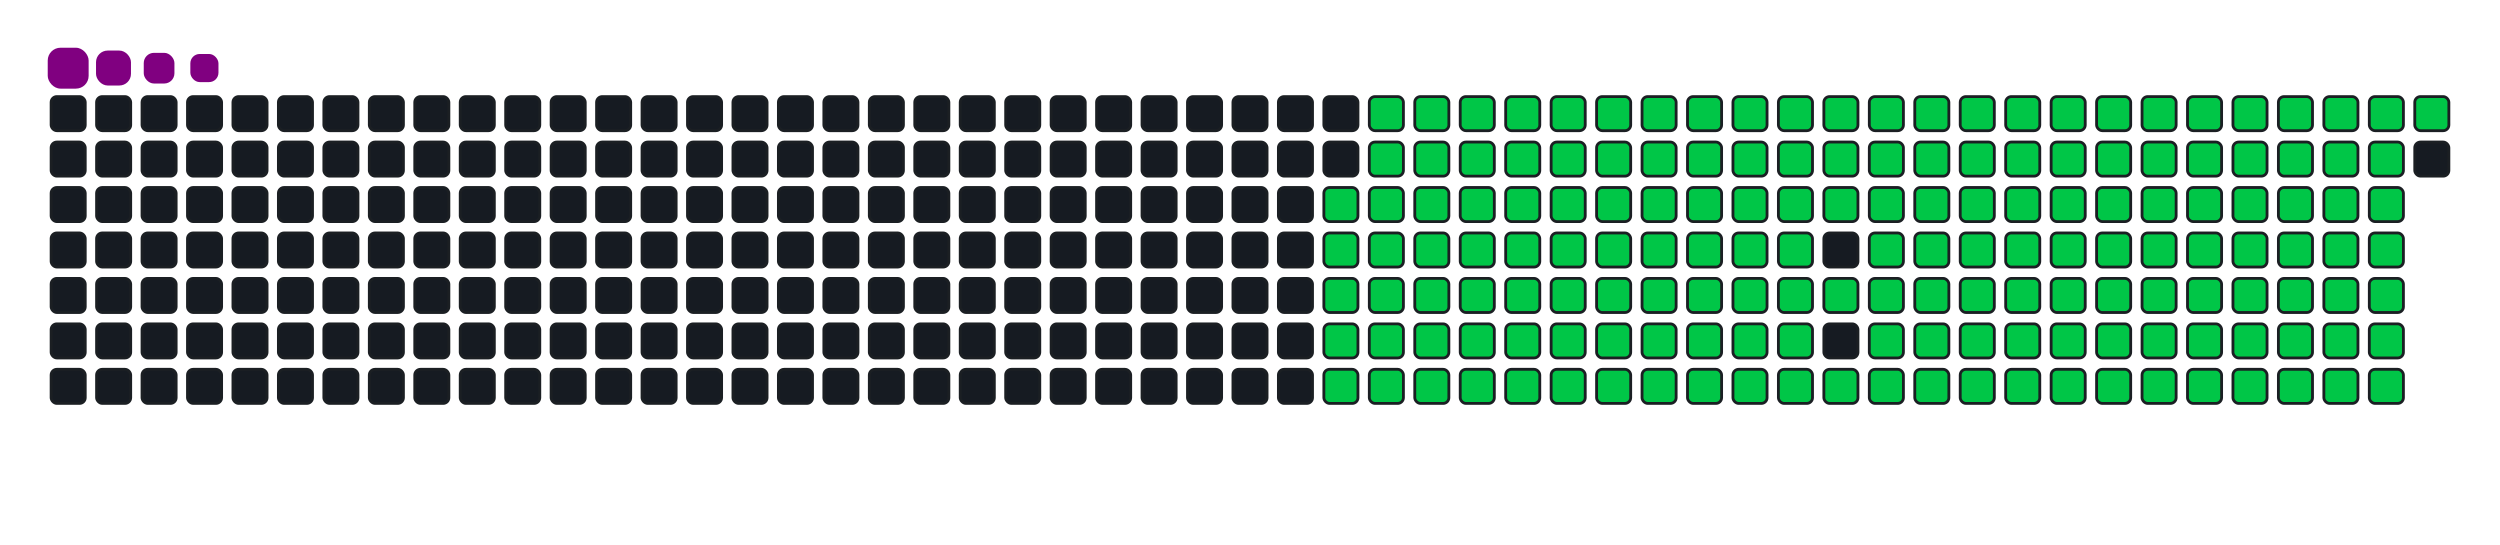 <svg viewBox="-16 -32 880 192" width="880" height="192" xmlns="http://www.w3.org/2000/svg"><desc>Generated with https://github.com/Platane/snk</desc><style>:root{--cb:#1b1f230a;--cs:purple;--ce:#161b22;--c0:#161b22;--c1:#01311f;--c2:#034525;--c3:#0f6d31;--c4:#00c647}.c{shape-rendering:geometricPrecision;fill:#161b22;stroke-width:1px;stroke:#1b1f230a;animation:none 26100ms linear infinite;width:12px;height:12px}@keyframes c0{47.88%{fill:#00c647}47.9%,100%{fill:#161b22}}.c.c0{fill:#00c647;animation-name:c0}@keyframes c1{47.5%{fill:#00c647}47.52%,100%{fill:#161b22}}.c.c1{fill:#00c647;animation-name:c1}@keyframes c2{67.04%{fill:#00c647}67.06%,100%{fill:#161b22}}.c.c2{fill:#00c647;animation-name:c2}@keyframes c3{66.66%{fill:#00c647}66.68%,100%{fill:#161b22}}.c.c3{fill:#00c647;animation-name:c3}@keyframes c4{86.2%{fill:#00c647}86.22%,100%{fill:#161b22}}.c.c4{fill:#00c647;animation-name:c4}@keyframes c5{11.48%{fill:#00c647}11.5%,100%{fill:#161b22}}.c.c5{fill:#00c647;animation-name:c5}@keyframes c6{29.49%{fill:#00c647}29.51%,100%{fill:#161b22}}.c.c6{fill:#00c647;animation-name:c6}@keyframes c7{29.88%{fill:#00c647}29.9%,100%{fill:#161b22}}.c.c7{fill:#00c647;animation-name:c7}@keyframes c8{47.12%{fill:#00c647}47.14%,100%{fill:#161b22}}.c.c8{fill:#00c647;animation-name:c8}@keyframes c9{49.03%{fill:#00c647}49.05%,100%{fill:#161b22}}.c.c9{fill:#00c647;animation-name:c9}@keyframes ca{66.27%{fill:#00c647}66.29%,100%{fill:#161b22}}.c.ca{fill:#00c647;animation-name:ca}@keyframes cb{68.19%{fill:#00c647}68.21%,100%{fill:#161b22}}.c.cb{fill:#00c647;animation-name:cb}@keyframes cc{11.87%{fill:#00c647}11.89%,100%{fill:#161b22}}.c.cc{fill:#00c647;animation-name:cc}@keyframes cd{29.11%{fill:#00c647}29.13%,100%{fill:#161b22}}.c.cd{fill:#00c647;animation-name:cd}@keyframes ce{30.26%{fill:#00c647}30.28%,100%{fill:#161b22}}.c.ce{fill:#00c647;animation-name:ce}@keyframes cf{46.73%{fill:#00c647}46.75%,100%{fill:#161b22}}.c.cf{fill:#00c647;animation-name:cf}@keyframes cg{49.42%{fill:#00c647}49.44%,100%{fill:#161b22}}.c.cg{fill:#00c647;animation-name:cg}@keyframes ch{65.89%{fill:#00c647}65.91%,100%{fill:#161b22}}.c.ch{fill:#00c647;animation-name:ch}@keyframes ci{68.57%{fill:#00c647}68.59%,100%{fill:#161b22}}.c.ci{fill:#00c647;animation-name:ci}@keyframes cj{12.25%{fill:#00c647}12.27%,100%{fill:#161b22}}.c.cj{fill:#00c647;animation-name:cj}@keyframes ck{28.73%{fill:#00c647}28.75%,100%{fill:#161b22}}.c.ck{fill:#00c647;animation-name:ck}@keyframes cl{30.64%{fill:#00c647}30.66%,100%{fill:#161b22}}.c.cl{fill:#00c647;animation-name:cl}@keyframes cm{46.35%{fill:#00c647}46.37%,100%{fill:#161b22}}.c.cm{fill:#00c647;animation-name:cm}@keyframes cn{49.8%{fill:#00c647}49.82%,100%{fill:#161b22}}.c.cn{fill:#00c647;animation-name:cn}@keyframes co{65.51%{fill:#00c647}65.53%,100%{fill:#161b22}}.c.co{fill:#00c647;animation-name:co}@keyframes cp{68.96%{fill:#00c647}68.98%,100%{fill:#161b22}}.c.cp{fill:#00c647;animation-name:cp}@keyframes cq{12.63%{fill:#00c647}12.65%,100%{fill:#161b22}}.c.cq{fill:#00c647;animation-name:cq}@keyframes cr{28.34%{fill:#00c647}28.36%,100%{fill:#161b22}}.c.cr{fill:#00c647;animation-name:cr}@keyframes cs{31.02%{fill:#00c647}31.04%,100%{fill:#161b22}}.c.cs{fill:#00c647;animation-name:cs}@keyframes ct{45.97%{fill:#00c647}45.99%,100%{fill:#161b22}}.c.ct{fill:#00c647;animation-name:ct}@keyframes cu{50.18%{fill:#00c647}50.2%,100%{fill:#161b22}}.c.cu{fill:#00c647;animation-name:cu}@keyframes cv{65.12%{fill:#00c647}65.14%,100%{fill:#161b22}}.c.cv{fill:#00c647;animation-name:cv}@keyframes cw{69.34%{fill:#00c647}69.36%,100%{fill:#161b22}}.c.cw{fill:#00c647;animation-name:cw}@keyframes cx{13.02%{fill:#00c647}13.04%,100%{fill:#161b22}}.c.cx{fill:#00c647;animation-name:cx}@keyframes cy{27.96%{fill:#00c647}27.98%,100%{fill:#161b22}}.c.cy{fill:#00c647;animation-name:cy}@keyframes cz{31.41%{fill:#00c647}31.43%,100%{fill:#161b22}}.c.cz{fill:#00c647;animation-name:cz}@keyframes c10{45.58%{fill:#00c647}45.6%,100%{fill:#161b22}}.c.c10{fill:#00c647;animation-name:c10}@keyframes c11{50.56%{fill:#00c647}50.58%,100%{fill:#161b22}}.c.c11{fill:#00c647;animation-name:c11}@keyframes c12{64.74%{fill:#00c647}64.76%,100%{fill:#161b22}}.c.c12{fill:#00c647;animation-name:c12}@keyframes c13{69.72%{fill:#00c647}69.74%,100%{fill:#161b22}}.c.c13{fill:#00c647;animation-name:c13}@keyframes c14{13.4%{fill:#00c647}13.42%,100%{fill:#161b22}}.c.c14{fill:#00c647;animation-name:c14}@keyframes c15{27.58%{fill:#00c647}27.6%,100%{fill:#161b22}}.c.c15{fill:#00c647;animation-name:c15}@keyframes c16{31.79%{fill:#00c647}31.81%,100%{fill:#161b22}}.c.c16{fill:#00c647;animation-name:c16}@keyframes c17{45.2%{fill:#00c647}45.22%,100%{fill:#161b22}}.c.c17{fill:#00c647;animation-name:c17}@keyframes c18{50.95%{fill:#00c647}50.97%,100%{fill:#161b22}}.c.c18{fill:#00c647;animation-name:c18}@keyframes c19{64.36%{fill:#00c647}64.38%,100%{fill:#161b22}}.c.c19{fill:#00c647;animation-name:c19}@keyframes c1a{70.1%{fill:#00c647}70.12%,100%{fill:#161b22}}.c.c1a{fill:#00c647;animation-name:c1a}@keyframes c1b{13.78%{fill:#00c647}13.8%,100%{fill:#161b22}}.c.c1b{fill:#00c647;animation-name:c1b}@keyframes c1c{27.19%{fill:#00c647}27.21%,100%{fill:#161b22}}.c.c1c{fill:#00c647;animation-name:c1c}@keyframes c1d{32.17%{fill:#00c647}32.19%,100%{fill:#161b22}}.c.c1d{fill:#00c647;animation-name:c1d}@keyframes c1e{44.82%{fill:#00c647}44.84%,100%{fill:#161b22}}.c.c1e{fill:#00c647;animation-name:c1e}@keyframes c1f{51.33%{fill:#00c647}51.35%,100%{fill:#161b22}}.c.c1f{fill:#00c647;animation-name:c1f}@keyframes c1g{63.97%{fill:#00c647}63.99%,100%{fill:#161b22}}.c.c1g{fill:#00c647;animation-name:c1g}@keyframes c1h{70.49%{fill:#00c647}70.51%,100%{fill:#161b22}}.c.c1h{fill:#00c647;animation-name:c1h}@keyframes c1i{14.17%{fill:#00c647}14.19%,100%{fill:#161b22}}.c.c1i{fill:#00c647;animation-name:c1i}@keyframes c1j{26.81%{fill:#00c647}26.83%,100%{fill:#161b22}}.c.c1j{fill:#00c647;animation-name:c1j}@keyframes c1k{32.56%{fill:#00c647}32.58%,100%{fill:#161b22}}.c.c1k{fill:#00c647;animation-name:c1k}@keyframes c1l{44.43%{fill:#00c647}44.45%,100%{fill:#161b22}}.c.c1l{fill:#00c647;animation-name:c1l}@keyframes c1m{51.71%{fill:#00c647}51.73%,100%{fill:#161b22}}.c.c1m{fill:#00c647;animation-name:c1m}@keyframes c1n{63.59%{fill:#00c647}63.61%,100%{fill:#161b22}}.c.c1n{fill:#00c647;animation-name:c1n}@keyframes c1o{70.87%{fill:#00c647}70.89%,100%{fill:#161b22}}.c.c1o{fill:#00c647;animation-name:c1o}@keyframes c1p{14.55%{fill:#00c647}14.57%,100%{fill:#161b22}}.c.c1p{fill:#00c647;animation-name:c1p}@keyframes c1q{26.43%{fill:#00c647}26.45%,100%{fill:#161b22}}.c.c1q{fill:#00c647;animation-name:c1q}@keyframes c1r{32.94%{fill:#00c647}32.96%,100%{fill:#161b22}}.c.c1r{fill:#00c647;animation-name:c1r}@keyframes c1s{44.05%{fill:#00c647}44.07%,100%{fill:#161b22}}.c.c1s{fill:#00c647;animation-name:c1s}@keyframes c1t{52.1%{fill:#00c647}52.12%,100%{fill:#161b22}}.c.c1t{fill:#00c647;animation-name:c1t}@keyframes c1u{63.21%{fill:#00c647}63.23%,100%{fill:#161b22}}.c.c1u{fill:#00c647;animation-name:c1u}@keyframes c1v{71.25%{fill:#00c647}71.27%,100%{fill:#161b22}}.c.c1v{fill:#00c647;animation-name:c1v}@keyframes c1w{14.93%{fill:#00c647}14.95%,100%{fill:#161b22}}.c.c1w{fill:#00c647;animation-name:c1w}@keyframes c1x{26.04%{fill:#00c647}26.06%,100%{fill:#161b22}}.c.c1x{fill:#00c647;animation-name:c1x}@keyframes c1y{33.32%{fill:#00c647}33.34%,100%{fill:#161b22}}.c.c1y{fill:#00c647;animation-name:c1y}@keyframes c1z{43.67%{fill:#00c647}43.69%,100%{fill:#161b22}}.c.c1z{fill:#00c647;animation-name:c1z}@keyframes c20{52.48%{fill:#00c647}52.5%,100%{fill:#161b22}}.c.c20{fill:#00c647;animation-name:c20}@keyframes c21{62.83%{fill:#00c647}62.85%,100%{fill:#161b22}}.c.c21{fill:#00c647;animation-name:c21}@keyframes c22{71.64%{fill:#00c647}71.66%,100%{fill:#161b22}}.c.c22{fill:#00c647;animation-name:c22}@keyframes c23{15.32%{fill:#00c647}15.34%,100%{fill:#161b22}}.c.c23{fill:#00c647;animation-name:c23}@keyframes c24{25.66%{fill:#00c647}25.68%,100%{fill:#161b22}}.c.c24{fill:#00c647;animation-name:c24}@keyframes c25{33.71%{fill:#00c647}33.73%,100%{fill:#161b22}}.c.c25{fill:#00c647;animation-name:c25}@keyframes c26{52.86%{fill:#00c647}52.88%,100%{fill:#161b22}}.c.c26{fill:#00c647;animation-name:c26}@keyframes c27{72.02%{fill:#00c647}72.04%,100%{fill:#161b22}}.c.c27{fill:#00c647;animation-name:c27}@keyframes c28{15.7%{fill:#00c647}15.72%,100%{fill:#161b22}}.c.c28{fill:#00c647;animation-name:c28}@keyframes c29{25.28%{fill:#00c647}25.3%,100%{fill:#161b22}}.c.c29{fill:#00c647;animation-name:c29}@keyframes c2a{34.09%{fill:#00c647}34.11%,100%{fill:#161b22}}.c.c2a{fill:#00c647;animation-name:c2a}@keyframes c2b{42.9%{fill:#00c647}42.92%,100%{fill:#161b22}}.c.c2b{fill:#00c647;animation-name:c2b}@keyframes c2c{53.25%{fill:#00c647}53.27%,100%{fill:#161b22}}.c.c2c{fill:#00c647;animation-name:c2c}@keyframes c2d{62.06%{fill:#00c647}62.08%,100%{fill:#161b22}}.c.c2d{fill:#00c647;animation-name:c2d}@keyframes c2e{72.4%{fill:#00c647}72.42%,100%{fill:#161b22}}.c.c2e{fill:#00c647;animation-name:c2e}@keyframes c2f{16.08%{fill:#00c647}16.1%,100%{fill:#161b22}}.c.c2f{fill:#00c647;animation-name:c2f}@keyframes c2g{24.89%{fill:#00c647}24.91%,100%{fill:#161b22}}.c.c2g{fill:#00c647;animation-name:c2g}@keyframes c2h{34.47%{fill:#00c647}34.49%,100%{fill:#161b22}}.c.c2h{fill:#00c647;animation-name:c2h}@keyframes c2i{42.52%{fill:#00c647}42.54%,100%{fill:#161b22}}.c.c2i{fill:#00c647;animation-name:c2i}@keyframes c2j{53.63%{fill:#00c647}53.65%,100%{fill:#161b22}}.c.c2j{fill:#00c647;animation-name:c2j}@keyframes c2k{61.68%{fill:#00c647}61.7%,100%{fill:#161b22}}.c.c2k{fill:#00c647;animation-name:c2k}@keyframes c2l{72.79%{fill:#00c647}72.81%,100%{fill:#161b22}}.c.c2l{fill:#00c647;animation-name:c2l}@keyframes c2m{16.47%{fill:#00c647}16.49%,100%{fill:#161b22}}.c.c2m{fill:#00c647;animation-name:c2m}@keyframes c2n{24.51%{fill:#00c647}24.53%,100%{fill:#161b22}}.c.c2n{fill:#00c647;animation-name:c2n}@keyframes c2o{34.86%{fill:#00c647}34.88%,100%{fill:#161b22}}.c.c2o{fill:#00c647;animation-name:c2o}@keyframes c2p{42.14%{fill:#00c647}42.16%,100%{fill:#161b22}}.c.c2p{fill:#00c647;animation-name:c2p}@keyframes c2q{54.01%{fill:#00c647}54.03%,100%{fill:#161b22}}.c.c2q{fill:#00c647;animation-name:c2q}@keyframes c2r{61.29%{fill:#00c647}61.31%,100%{fill:#161b22}}.c.c2r{fill:#00c647;animation-name:c2r}@keyframes c2s{73.17%{fill:#00c647}73.19%,100%{fill:#161b22}}.c.c2s{fill:#00c647;animation-name:c2s}@keyframes c2t{16.85%{fill:#00c647}16.87%,100%{fill:#161b22}}.c.c2t{fill:#00c647;animation-name:c2t}@keyframes c2u{24.13%{fill:#00c647}24.15%,100%{fill:#161b22}}.c.c2u{fill:#00c647;animation-name:c2u}@keyframes c2v{35.24%{fill:#00c647}35.26%,100%{fill:#161b22}}.c.c2v{fill:#00c647;animation-name:c2v}@keyframes c2w{41.75%{fill:#00c647}41.77%,100%{fill:#161b22}}.c.c2w{fill:#00c647;animation-name:c2w}@keyframes c2x{54.4%{fill:#00c647}54.42%,100%{fill:#161b22}}.c.c2x{fill:#00c647;animation-name:c2x}@keyframes c2y{60.91%{fill:#00c647}60.93%,100%{fill:#161b22}}.c.c2y{fill:#00c647;animation-name:c2y}@keyframes c2z{73.55%{fill:#00c647}73.57%,100%{fill:#161b22}}.c.c2z{fill:#00c647;animation-name:c2z}@keyframes c30{17.23%{fill:#00c647}17.25%,100%{fill:#161b22}}.c.c30{fill:#00c647;animation-name:c30}@keyframes c31{23.74%{fill:#00c647}23.76%,100%{fill:#161b22}}.c.c31{fill:#00c647;animation-name:c31}@keyframes c32{35.62%{fill:#00c647}35.64%,100%{fill:#161b22}}.c.c32{fill:#00c647;animation-name:c32}@keyframes c33{41.37%{fill:#00c647}41.39%,100%{fill:#161b22}}.c.c33{fill:#00c647;animation-name:c33}@keyframes c34{54.78%{fill:#00c647}54.8%,100%{fill:#161b22}}.c.c34{fill:#00c647;animation-name:c34}@keyframes c35{60.53%{fill:#00c647}60.55%,100%{fill:#161b22}}.c.c35{fill:#00c647;animation-name:c35}@keyframes c36{73.94%{fill:#00c647}73.96%,100%{fill:#161b22}}.c.c36{fill:#00c647;animation-name:c36}@keyframes c37{17.61%{fill:#00c647}17.63%,100%{fill:#161b22}}.c.c37{fill:#00c647;animation-name:c37}@keyframes c38{23.36%{fill:#00c647}23.38%,100%{fill:#161b22}}.c.c38{fill:#00c647;animation-name:c38}@keyframes c39{36.01%{fill:#00c647}36.03%,100%{fill:#161b22}}.c.c39{fill:#00c647;animation-name:c39}@keyframes c3a{40.99%{fill:#00c647}41.01%,100%{fill:#161b22}}.c.c3a{fill:#00c647;animation-name:c3a}@keyframes c3b{55.16%{fill:#00c647}55.18%,100%{fill:#161b22}}.c.c3b{fill:#00c647;animation-name:c3b}@keyframes c3c{60.14%{fill:#00c647}60.16%,100%{fill:#161b22}}.c.c3c{fill:#00c647;animation-name:c3c}@keyframes c3d{74.32%{fill:#00c647}74.34%,100%{fill:#161b22}}.c.c3d{fill:#00c647;animation-name:c3d}@keyframes c3e{18%{fill:#00c647}18.02%,100%{fill:#161b22}}.c.c3e{fill:#00c647;animation-name:c3e}@keyframes c3f{22.98%{fill:#00c647}23%,100%{fill:#161b22}}.c.c3f{fill:#00c647;animation-name:c3f}@keyframes c3g{36.39%{fill:#00c647}36.41%,100%{fill:#161b22}}.c.c3g{fill:#00c647;animation-name:c3g}@keyframes c3h{40.6%{fill:#00c647}40.62%,100%{fill:#161b22}}.c.c3h{fill:#00c647;animation-name:c3h}@keyframes c3i{55.55%{fill:#00c647}55.57%,100%{fill:#161b22}}.c.c3i{fill:#00c647;animation-name:c3i}@keyframes c3j{59.76%{fill:#00c647}59.78%,100%{fill:#161b22}}.c.c3j{fill:#00c647;animation-name:c3j}@keyframes c3k{74.7%{fill:#00c647}74.72%,100%{fill:#161b22}}.c.c3k{fill:#00c647;animation-name:c3k}@keyframes c3l{18.38%{fill:#00c647}18.4%,100%{fill:#161b22}}.c.c3l{fill:#00c647;animation-name:c3l}@keyframes c3m{22.6%{fill:#00c647}22.62%,100%{fill:#161b22}}.c.c3m{fill:#00c647;animation-name:c3m}@keyframes c3n{36.77%{fill:#00c647}36.79%,100%{fill:#161b22}}.c.c3n{fill:#00c647;animation-name:c3n}@keyframes c3o{40.22%{fill:#00c647}40.24%,100%{fill:#161b22}}.c.c3o{fill:#00c647;animation-name:c3o}@keyframes c3p{55.93%{fill:#00c647}55.95%,100%{fill:#161b22}}.c.c3p{fill:#00c647;animation-name:c3p}@keyframes c3q{59.38%{fill:#00c647}59.4%,100%{fill:#161b22}}.c.c3q{fill:#00c647;animation-name:c3q}@keyframes c3r{75.09%{fill:#00c647}75.11%,100%{fill:#161b22}}.c.c3r{fill:#00c647;animation-name:c3r}@keyframes c3s{18.76%{fill:#00c647}18.78%,100%{fill:#161b22}}.c.c3s{fill:#00c647;animation-name:c3s}@keyframes c3t{22.21%{fill:#00c647}22.23%,100%{fill:#161b22}}.c.c3t{fill:#00c647;animation-name:c3t}@keyframes c3u{37.15%{fill:#00c647}37.17%,100%{fill:#161b22}}.c.c3u{fill:#00c647;animation-name:c3u}@keyframes c3v{39.84%{fill:#00c647}39.86%,100%{fill:#161b22}}.c.c3v{fill:#00c647;animation-name:c3v}@keyframes c3w{56.31%{fill:#00c647}56.33%,100%{fill:#161b22}}.c.c3w{fill:#00c647;animation-name:c3w}@keyframes c3x{58.99%{fill:#00c647}59.01%,100%{fill:#161b22}}.c.c3x{fill:#00c647;animation-name:c3x}@keyframes c3y{75.47%{fill:#00c647}75.49%,100%{fill:#161b22}}.c.c3y{fill:#00c647;animation-name:c3y}@keyframes c3z{19.15%{fill:#00c647}19.17%,100%{fill:#161b22}}.c.c3z{fill:#00c647;animation-name:c3z}@keyframes c40{21.83%{fill:#00c647}21.85%,100%{fill:#161b22}}.c.c40{fill:#00c647;animation-name:c40}@keyframes c41{37.54%{fill:#00c647}37.56%,100%{fill:#161b22}}.c.c41{fill:#00c647;animation-name:c41}@keyframes c42{39.45%{fill:#00c647}39.47%,100%{fill:#161b22}}.c.c42{fill:#00c647;animation-name:c42}@keyframes c43{56.69%{fill:#00c647}56.71%,100%{fill:#161b22}}.c.c43{fill:#00c647;animation-name:c43}@keyframes c44{58.61%{fill:#00c647}58.63%,100%{fill:#161b22}}.c.c44{fill:#00c647;animation-name:c44}@keyframes c45{75.85%{fill:#00c647}75.87%,100%{fill:#161b22}}.c.c45{fill:#00c647;animation-name:c45}@keyframes c46{19.53%{fill:#00c647}19.55%,100%{fill:#161b22}}.c.c46{fill:#00c647;animation-name:c46}@keyframes c47{21.45%{fill:#00c647}21.47%,100%{fill:#161b22}}.c.c47{fill:#00c647;animation-name:c47}@keyframes c48{37.92%{fill:#00c647}37.94%,100%{fill:#161b22}}.c.c48{fill:#00c647;animation-name:c48}@keyframes c49{39.07%{fill:#00c647}39.09%,100%{fill:#161b22}}.c.c49{fill:#00c647;animation-name:c49}@keyframes c4a{57.08%{fill:#00c647}57.1%,100%{fill:#161b22}}.c.c4a{fill:#00c647;animation-name:c4a}@keyframes c4b{58.23%{fill:#00c647}58.25%,100%{fill:#161b22}}.c.c4b{fill:#00c647;animation-name:c4b}@keyframes c4c{76.24%{fill:#00c647}76.26%,100%{fill:#161b22}}.c.c4c{fill:#00c647;animation-name:c4c}@keyframes c4d{19.91%{fill:#00c647}19.93%,100%{fill:#161b22}}.c.c4d{fill:#00c647;animation-name:c4d}@keyframes c4e{21.06%{fill:#00c647}21.08%,100%{fill:#161b22}}.c.c4e{fill:#00c647;animation-name:c4e}@keyframes c4f{38.3%{fill:#00c647}38.32%,100%{fill:#161b22}}.c.c4f{fill:#00c647;animation-name:c4f}@keyframes c4g{38.69%{fill:#00c647}38.71%,100%{fill:#161b22}}.c.c4g{fill:#00c647;animation-name:c4g}@keyframes c4h{57.46%{fill:#00c647}57.48%,100%{fill:#161b22}}.c.c4h{fill:#00c647;animation-name:c4h}@keyframes c4i{57.84%{fill:#00c647}57.86%,100%{fill:#161b22}}.c.c4i{fill:#00c647;animation-name:c4i}@keyframes c4j{76.62%{fill:#00c647}76.64%,100%{fill:#161b22}}.c.c4j{fill:#00c647;animation-name:c4j}@keyframes c4k{20.3%{fill:#00c647}20.32%,100%{fill:#161b22}}.c.c4k{fill:#00c647;animation-name:c4k}.u{transform-origin:0 0;transform:scale(0,1);animation:none linear 26100ms infinite}@keyframes u0{11.48%{transform:scale(0.000,1)}11.5%,11.87%{transform:scale(0.006,1)}11.89%,12.25%{transform:scale(0.012,1)}12.27%,12.63%{transform:scale(0.018,1)}12.65%,13.02%{transform:scale(0.024,1)}13.04%,13.4%{transform:scale(0.030,1)}13.42%,13.78%{transform:scale(0.036,1)}13.8%,14.17%{transform:scale(0.042,1)}14.19%,14.55%{transform:scale(0.048,1)}14.57%,14.93%{transform:scale(0.055,1)}14.95%,15.32%{transform:scale(0.061,1)}15.34%,15.7%{transform:scale(0.067,1)}15.72%,16.08%{transform:scale(0.073,1)}16.1%,16.47%{transform:scale(0.079,1)}16.49%,16.85%{transform:scale(0.085,1)}16.87%,17.23%{transform:scale(0.091,1)}17.25%,17.61%{transform:scale(0.097,1)}17.63%,18%{transform:scale(0.103,1)}18.02%,18.38%{transform:scale(0.109,1)}18.4%,18.76%{transform:scale(0.115,1)}18.78%,19.15%{transform:scale(0.121,1)}19.17%,19.53%{transform:scale(0.127,1)}19.55%,19.91%{transform:scale(0.133,1)}19.93%,20.3%{transform:scale(0.139,1)}20.32%,21.06%{transform:scale(0.145,1)}21.08%,21.45%{transform:scale(0.152,1)}21.47%,21.83%{transform:scale(0.158,1)}21.85%,22.21%{transform:scale(0.164,1)}22.23%,22.6%{transform:scale(0.170,1)}22.62%,22.98%{transform:scale(0.176,1)}23%,23.36%{transform:scale(0.182,1)}23.38%,23.74%{transform:scale(0.188,1)}23.76%,24.13%{transform:scale(0.194,1)}24.15%,24.51%{transform:scale(0.200,1)}24.53%,24.89%{transform:scale(0.206,1)}24.91%,25.28%{transform:scale(0.212,1)}25.3%,25.66%{transform:scale(0.218,1)}25.68%,26.04%{transform:scale(0.224,1)}26.06%,26.43%{transform:scale(0.230,1)}26.45%,26.81%{transform:scale(0.236,1)}26.83%,27.19%{transform:scale(0.242,1)}27.21%,27.58%{transform:scale(0.248,1)}27.6%,27.96%{transform:scale(0.255,1)}27.98%,28.34%{transform:scale(0.261,1)}28.36%,28.73%{transform:scale(0.267,1)}28.75%,29.11%{transform:scale(0.273,1)}29.13%,29.49%{transform:scale(0.279,1)}29.51%,29.88%{transform:scale(0.285,1)}29.9%,30.26%{transform:scale(0.291,1)}30.28%,30.64%{transform:scale(0.297,1)}30.66%,31.02%{transform:scale(0.303,1)}31.04%,31.41%{transform:scale(0.309,1)}31.43%,31.79%{transform:scale(0.315,1)}31.81%,32.17%{transform:scale(0.321,1)}32.19%,32.56%{transform:scale(0.327,1)}32.58%,32.94%{transform:scale(0.333,1)}32.96%,33.32%{transform:scale(0.339,1)}33.34%,33.71%{transform:scale(0.345,1)}33.73%,34.09%{transform:scale(0.352,1)}34.11%,34.47%{transform:scale(0.358,1)}34.49%,34.86%{transform:scale(0.364,1)}34.88%,35.24%{transform:scale(0.370,1)}35.26%,35.62%{transform:scale(0.376,1)}35.64%,36.01%{transform:scale(0.382,1)}36.03%,36.39%{transform:scale(0.388,1)}36.41%,36.77%{transform:scale(0.394,1)}36.79%,37.15%{transform:scale(0.400,1)}37.17%,37.54%{transform:scale(0.406,1)}37.56%,37.92%{transform:scale(0.412,1)}37.94%,38.3%{transform:scale(0.418,1)}38.32%,38.69%{transform:scale(0.424,1)}38.71%,39.07%{transform:scale(0.430,1)}39.09%,39.45%{transform:scale(0.436,1)}39.47%,39.84%{transform:scale(0.442,1)}39.86%,40.22%{transform:scale(0.448,1)}40.24%,40.6%{transform:scale(0.455,1)}40.62%,40.99%{transform:scale(0.461,1)}41.01%,41.37%{transform:scale(0.467,1)}41.39%,41.75%{transform:scale(0.473,1)}41.77%,42.14%{transform:scale(0.479,1)}42.16%,42.52%{transform:scale(0.485,1)}42.54%,42.9%{transform:scale(0.491,1)}42.92%,43.67%{transform:scale(0.497,1)}43.69%,44.05%{transform:scale(0.503,1)}44.07%,44.43%{transform:scale(0.509,1)}44.45%,44.82%{transform:scale(0.515,1)}44.84%,45.2%{transform:scale(0.521,1)}45.22%,45.58%{transform:scale(0.527,1)}45.6%,45.97%{transform:scale(0.533,1)}45.99%,46.35%{transform:scale(0.539,1)}46.37%,46.73%{transform:scale(0.545,1)}46.75%,47.12%{transform:scale(0.552,1)}47.14%,47.5%{transform:scale(0.558,1)}47.52%,47.88%{transform:scale(0.564,1)}47.9%,49.03%{transform:scale(0.570,1)}49.05%,49.42%{transform:scale(0.576,1)}49.44%,49.8%{transform:scale(0.582,1)}49.82%,50.18%{transform:scale(0.588,1)}50.2%,50.56%{transform:scale(0.594,1)}50.58%,50.95%{transform:scale(0.600,1)}50.97%,51.33%{transform:scale(0.606,1)}51.35%,51.71%{transform:scale(0.612,1)}51.73%,52.1%{transform:scale(0.618,1)}52.12%,52.48%{transform:scale(0.624,1)}52.5%,52.86%{transform:scale(0.630,1)}52.88%,53.25%{transform:scale(0.636,1)}53.27%,53.63%{transform:scale(0.642,1)}53.65%,54.01%{transform:scale(0.648,1)}54.03%,54.4%{transform:scale(0.655,1)}54.42%,54.78%{transform:scale(0.661,1)}54.8%,55.16%{transform:scale(0.667,1)}55.18%,55.55%{transform:scale(0.673,1)}55.57%,55.93%{transform:scale(0.679,1)}55.95%,56.31%{transform:scale(0.685,1)}56.33%,56.69%{transform:scale(0.691,1)}56.71%,57.08%{transform:scale(0.697,1)}57.1%,57.46%{transform:scale(0.703,1)}57.48%,57.84%{transform:scale(0.709,1)}57.86%,58.23%{transform:scale(0.715,1)}58.25%,58.61%{transform:scale(0.721,1)}58.63%,58.99%{transform:scale(0.727,1)}59.01%,59.38%{transform:scale(0.733,1)}59.4%,59.76%{transform:scale(0.739,1)}59.78%,60.14%{transform:scale(0.745,1)}60.16%,60.53%{transform:scale(0.752,1)}60.55%,60.91%{transform:scale(0.758,1)}60.93%,61.29%{transform:scale(0.764,1)}61.31%,61.68%{transform:scale(0.770,1)}61.7%,62.06%{transform:scale(0.776,1)}62.08%,62.83%{transform:scale(0.782,1)}62.85%,63.21%{transform:scale(0.788,1)}63.23%,63.59%{transform:scale(0.794,1)}63.61%,63.97%{transform:scale(0.800,1)}63.99%,64.36%{transform:scale(0.806,1)}64.38%,64.74%{transform:scale(0.812,1)}64.76%,65.12%{transform:scale(0.818,1)}65.14%,65.51%{transform:scale(0.824,1)}65.53%,65.89%{transform:scale(0.830,1)}65.91%,66.27%{transform:scale(0.836,1)}66.29%,66.66%{transform:scale(0.842,1)}66.68%,67.04%{transform:scale(0.848,1)}67.06%,68.19%{transform:scale(0.855,1)}68.21%,68.57%{transform:scale(0.861,1)}68.59%,68.96%{transform:scale(0.867,1)}68.98%,69.34%{transform:scale(0.873,1)}69.36%,69.72%{transform:scale(0.879,1)}69.74%,70.1%{transform:scale(0.885,1)}70.12%,70.49%{transform:scale(0.891,1)}70.51%,70.87%{transform:scale(0.897,1)}70.89%,71.25%{transform:scale(0.903,1)}71.27%,71.64%{transform:scale(0.909,1)}71.66%,72.02%{transform:scale(0.915,1)}72.04%,72.4%{transform:scale(0.921,1)}72.42%,72.79%{transform:scale(0.927,1)}72.81%,73.17%{transform:scale(0.933,1)}73.19%,73.55%{transform:scale(0.939,1)}73.57%,73.94%{transform:scale(0.945,1)}73.96%,74.32%{transform:scale(0.952,1)}74.34%,74.7%{transform:scale(0.958,1)}74.72%,75.09%{transform:scale(0.964,1)}75.11%,75.47%{transform:scale(0.970,1)}75.49%,75.85%{transform:scale(0.976,1)}75.87%,76.24%{transform:scale(0.982,1)}76.26%,76.62%{transform:scale(0.988,1)}76.64%,86.2%{transform:scale(0.994,1)}86.22%,100%{transform:scale(1.000,1)}}.u.u0{fill:#00c647;animation-name:u0;transform-origin:0.0px 0}.s{shape-rendering:geometricPrecision;fill:purple;animation:none linear 26100ms infinite}@keyframes s0{0%,99.62%{transform:translate(0px,-16px)}0.38%{transform:translate(0px,0px)}20.31%{transform:translate(832px,0px)}20.69%{transform:translate(832px,16px)}29.5%{transform:translate(464px,16px)}29.89%,48.28%{transform:translate(464px,32px)}38.31%{transform:translate(816px,32px)}38.7%{transform:translate(816px,48px)}47.51%{transform:translate(448px,48px)}47.89%{transform:translate(448px,32px)}49.04%,67.43%{transform:translate(464px,64px)}57.47%{transform:translate(816px,64px)}57.85%,77.01%{transform:translate(816px,80px)}66.67%,85.82%{transform:translate(448px,80px)}67.05%{transform:translate(448px,64px)}68.2%{transform:translate(464px,96px)}76.63%{transform:translate(816px,96px)}86.21%{transform:translate(448px,96px)}92.34%{transform:translate(192px,96px)}93.1%{transform:translate(192px,64px)}93.49%{transform:translate(176px,64px)}93.87%{transform:translate(176px,48px)}95.4%{transform:translate(112px,48px)}95.79%{transform:translate(112px,32px)}96.17%{transform:translate(96px,32px)}96.93%{transform:translate(96px,0px)}97.7%{transform:translate(64px,0px)}98.08%{transform:translate(64px,-16px)}}.s.s0{transform:translate(0px,-16px);animation-name:s0}@keyframes s1{0%,99.62%{transform:translate(16px,-16px)}0.38%{transform:translate(0px,-16px)}0.77%{transform:translate(0px,0px)}20.69%{transform:translate(832px,0px)}21.07%{transform:translate(832px,16px)}29.89%{transform:translate(464px,16px)}30.27%,48.66%{transform:translate(464px,32px)}38.7%{transform:translate(816px,32px)}39.08%{transform:translate(816px,48px)}47.89%{transform:translate(448px,48px)}48.28%{transform:translate(448px,32px)}49.43%,67.82%{transform:translate(464px,64px)}57.85%{transform:translate(816px,64px)}58.24%,77.39%{transform:translate(816px,80px)}67.05%,86.21%{transform:translate(448px,80px)}67.43%{transform:translate(448px,64px)}68.58%{transform:translate(464px,96px)}77.01%{transform:translate(816px,96px)}86.59%{transform:translate(448px,96px)}92.72%{transform:translate(192px,96px)}93.49%{transform:translate(192px,64px)}93.87%{transform:translate(176px,64px)}94.25%{transform:translate(176px,48px)}95.79%{transform:translate(112px,48px)}96.17%{transform:translate(112px,32px)}96.55%{transform:translate(96px,32px)}97.32%{transform:translate(96px,0px)}98.08%{transform:translate(64px,0px)}98.47%{transform:translate(64px,-16px)}}.s.s1{transform:translate(16px,-16px);animation-name:s1}@keyframes s2{0%,99.62%{transform:translate(32px,-16px)}0.77%{transform:translate(0px,-16px)}1.15%{transform:translate(0px,0px)}21.07%{transform:translate(832px,0px)}21.46%{transform:translate(832px,16px)}30.27%{transform:translate(464px,16px)}30.65%,49.04%{transform:translate(464px,32px)}39.08%{transform:translate(816px,32px)}39.46%{transform:translate(816px,48px)}48.28%{transform:translate(448px,48px)}48.66%{transform:translate(448px,32px)}49.81%,68.2%{transform:translate(464px,64px)}58.24%{transform:translate(816px,64px)}58.62%,77.78%{transform:translate(816px,80px)}67.43%,86.59%{transform:translate(448px,80px)}67.82%{transform:translate(448px,64px)}68.97%{transform:translate(464px,96px)}77.39%{transform:translate(816px,96px)}86.97%{transform:translate(448px,96px)}93.1%{transform:translate(192px,96px)}93.87%{transform:translate(192px,64px)}94.25%{transform:translate(176px,64px)}94.64%{transform:translate(176px,48px)}96.17%{transform:translate(112px,48px)}96.55%{transform:translate(112px,32px)}96.93%{transform:translate(96px,32px)}97.7%{transform:translate(96px,0px)}98.47%{transform:translate(64px,0px)}98.85%{transform:translate(64px,-16px)}}.s.s2{transform:translate(32px,-16px);animation-name:s2}@keyframes s3{0%,99.62%{transform:translate(48px,-16px)}1.15%{transform:translate(0px,-16px)}1.53%{transform:translate(0px,0px)}21.46%{transform:translate(832px,0px)}21.84%{transform:translate(832px,16px)}30.65%{transform:translate(464px,16px)}31.03%,49.43%{transform:translate(464px,32px)}39.46%{transform:translate(816px,32px)}39.85%{transform:translate(816px,48px)}48.66%{transform:translate(448px,48px)}49.04%{transform:translate(448px,32px)}50.19%,68.58%{transform:translate(464px,64px)}58.62%{transform:translate(816px,64px)}59%,78.16%{transform:translate(816px,80px)}67.82%,86.97%{transform:translate(448px,80px)}68.2%{transform:translate(448px,64px)}69.35%{transform:translate(464px,96px)}77.78%{transform:translate(816px,96px)}87.36%{transform:translate(448px,96px)}93.49%{transform:translate(192px,96px)}94.25%{transform:translate(192px,64px)}94.64%{transform:translate(176px,64px)}95.02%{transform:translate(176px,48px)}96.55%{transform:translate(112px,48px)}96.93%{transform:translate(112px,32px)}97.32%{transform:translate(96px,32px)}98.08%{transform:translate(96px,0px)}98.85%{transform:translate(64px,0px)}99.23%{transform:translate(64px,-16px)}}.s.s3{transform:translate(48px,-16px);animation-name:s3}</style><rect class="c" x="2" y="2" rx="2" ry="2"/><rect class="c" x="2" y="18" rx="2" ry="2"/><rect class="c" x="2" y="34" rx="2" ry="2"/><rect class="c" x="2" y="50" rx="2" ry="2"/><rect class="c" x="2" y="66" rx="2" ry="2"/><rect class="c" x="2" y="82" rx="2" ry="2"/><rect class="c" x="2" y="98" rx="2" ry="2"/><rect class="c" x="18" y="2" rx="2" ry="2"/><rect class="c" x="18" y="18" rx="2" ry="2"/><rect class="c" x="18" y="34" rx="2" ry="2"/><rect class="c" x="18" y="50" rx="2" ry="2"/><rect class="c" x="18" y="66" rx="2" ry="2"/><rect class="c" x="18" y="82" rx="2" ry="2"/><rect class="c" x="18" y="98" rx="2" ry="2"/><rect class="c" x="34" y="2" rx="2" ry="2"/><rect class="c" x="34" y="18" rx="2" ry="2"/><rect class="c" x="34" y="34" rx="2" ry="2"/><rect class="c" x="34" y="50" rx="2" ry="2"/><rect class="c" x="34" y="66" rx="2" ry="2"/><rect class="c" x="34" y="82" rx="2" ry="2"/><rect class="c" x="34" y="98" rx="2" ry="2"/><rect class="c" x="50" y="2" rx="2" ry="2"/><rect class="c" x="50" y="18" rx="2" ry="2"/><rect class="c" x="50" y="34" rx="2" ry="2"/><rect class="c" x="50" y="50" rx="2" ry="2"/><rect class="c" x="50" y="66" rx="2" ry="2"/><rect class="c" x="50" y="82" rx="2" ry="2"/><rect class="c" x="50" y="98" rx="2" ry="2"/><rect class="c" x="66" y="2" rx="2" ry="2"/><rect class="c" x="66" y="18" rx="2" ry="2"/><rect class="c" x="66" y="34" rx="2" ry="2"/><rect class="c" x="66" y="50" rx="2" ry="2"/><rect class="c" x="66" y="66" rx="2" ry="2"/><rect class="c" x="66" y="82" rx="2" ry="2"/><rect class="c" x="66" y="98" rx="2" ry="2"/><rect class="c" x="82" y="2" rx="2" ry="2"/><rect class="c" x="82" y="18" rx="2" ry="2"/><rect class="c" x="82" y="34" rx="2" ry="2"/><rect class="c" x="82" y="50" rx="2" ry="2"/><rect class="c" x="82" y="66" rx="2" ry="2"/><rect class="c" x="82" y="82" rx="2" ry="2"/><rect class="c" x="82" y="98" rx="2" ry="2"/><rect class="c" x="98" y="2" rx="2" ry="2"/><rect class="c" x="98" y="18" rx="2" ry="2"/><rect class="c" x="98" y="34" rx="2" ry="2"/><rect class="c" x="98" y="50" rx="2" ry="2"/><rect class="c" x="98" y="66" rx="2" ry="2"/><rect class="c" x="98" y="82" rx="2" ry="2"/><rect class="c" x="98" y="98" rx="2" ry="2"/><rect class="c" x="114" y="2" rx="2" ry="2"/><rect class="c" x="114" y="18" rx="2" ry="2"/><rect class="c" x="114" y="34" rx="2" ry="2"/><rect class="c" x="114" y="50" rx="2" ry="2"/><rect class="c" x="114" y="66" rx="2" ry="2"/><rect class="c" x="114" y="82" rx="2" ry="2"/><rect class="c" x="114" y="98" rx="2" ry="2"/><rect class="c" x="130" y="2" rx="2" ry="2"/><rect class="c" x="130" y="18" rx="2" ry="2"/><rect class="c" x="130" y="34" rx="2" ry="2"/><rect class="c" x="130" y="50" rx="2" ry="2"/><rect class="c" x="130" y="66" rx="2" ry="2"/><rect class="c" x="130" y="82" rx="2" ry="2"/><rect class="c" x="130" y="98" rx="2" ry="2"/><rect class="c" x="146" y="2" rx="2" ry="2"/><rect class="c" x="146" y="18" rx="2" ry="2"/><rect class="c" x="146" y="34" rx="2" ry="2"/><rect class="c" x="146" y="50" rx="2" ry="2"/><rect class="c" x="146" y="66" rx="2" ry="2"/><rect class="c" x="146" y="82" rx="2" ry="2"/><rect class="c" x="146" y="98" rx="2" ry="2"/><rect class="c" x="162" y="2" rx="2" ry="2"/><rect class="c" x="162" y="18" rx="2" ry="2"/><rect class="c" x="162" y="34" rx="2" ry="2"/><rect class="c" x="162" y="50" rx="2" ry="2"/><rect class="c" x="162" y="66" rx="2" ry="2"/><rect class="c" x="162" y="82" rx="2" ry="2"/><rect class="c" x="162" y="98" rx="2" ry="2"/><rect class="c" x="178" y="2" rx="2" ry="2"/><rect class="c" x="178" y="18" rx="2" ry="2"/><rect class="c" x="178" y="34" rx="2" ry="2"/><rect class="c" x="178" y="50" rx="2" ry="2"/><rect class="c" x="178" y="66" rx="2" ry="2"/><rect class="c" x="178" y="82" rx="2" ry="2"/><rect class="c" x="178" y="98" rx="2" ry="2"/><rect class="c" x="194" y="2" rx="2" ry="2"/><rect class="c" x="194" y="18" rx="2" ry="2"/><rect class="c" x="194" y="34" rx="2" ry="2"/><rect class="c" x="194" y="50" rx="2" ry="2"/><rect class="c" x="194" y="66" rx="2" ry="2"/><rect class="c" x="194" y="82" rx="2" ry="2"/><rect class="c" x="194" y="98" rx="2" ry="2"/><rect class="c" x="210" y="2" rx="2" ry="2"/><rect class="c" x="210" y="18" rx="2" ry="2"/><rect class="c" x="210" y="34" rx="2" ry="2"/><rect class="c" x="210" y="50" rx="2" ry="2"/><rect class="c" x="210" y="66" rx="2" ry="2"/><rect class="c" x="210" y="82" rx="2" ry="2"/><rect class="c" x="210" y="98" rx="2" ry="2"/><rect class="c" x="226" y="2" rx="2" ry="2"/><rect class="c" x="226" y="18" rx="2" ry="2"/><rect class="c" x="226" y="34" rx="2" ry="2"/><rect class="c" x="226" y="50" rx="2" ry="2"/><rect class="c" x="226" y="66" rx="2" ry="2"/><rect class="c" x="226" y="82" rx="2" ry="2"/><rect class="c" x="226" y="98" rx="2" ry="2"/><rect class="c" x="242" y="2" rx="2" ry="2"/><rect class="c" x="242" y="18" rx="2" ry="2"/><rect class="c" x="242" y="34" rx="2" ry="2"/><rect class="c" x="242" y="50" rx="2" ry="2"/><rect class="c" x="242" y="66" rx="2" ry="2"/><rect class="c" x="242" y="82" rx="2" ry="2"/><rect class="c" x="242" y="98" rx="2" ry="2"/><rect class="c" x="258" y="2" rx="2" ry="2"/><rect class="c" x="258" y="18" rx="2" ry="2"/><rect class="c" x="258" y="34" rx="2" ry="2"/><rect class="c" x="258" y="50" rx="2" ry="2"/><rect class="c" x="258" y="66" rx="2" ry="2"/><rect class="c" x="258" y="82" rx="2" ry="2"/><rect class="c" x="258" y="98" rx="2" ry="2"/><rect class="c" x="274" y="2" rx="2" ry="2"/><rect class="c" x="274" y="18" rx="2" ry="2"/><rect class="c" x="274" y="34" rx="2" ry="2"/><rect class="c" x="274" y="50" rx="2" ry="2"/><rect class="c" x="274" y="66" rx="2" ry="2"/><rect class="c" x="274" y="82" rx="2" ry="2"/><rect class="c" x="274" y="98" rx="2" ry="2"/><rect class="c" x="290" y="2" rx="2" ry="2"/><rect class="c" x="290" y="18" rx="2" ry="2"/><rect class="c" x="290" y="34" rx="2" ry="2"/><rect class="c" x="290" y="50" rx="2" ry="2"/><rect class="c" x="290" y="66" rx="2" ry="2"/><rect class="c" x="290" y="82" rx="2" ry="2"/><rect class="c" x="290" y="98" rx="2" ry="2"/><rect class="c" x="306" y="2" rx="2" ry="2"/><rect class="c" x="306" y="18" rx="2" ry="2"/><rect class="c" x="306" y="34" rx="2" ry="2"/><rect class="c" x="306" y="50" rx="2" ry="2"/><rect class="c" x="306" y="66" rx="2" ry="2"/><rect class="c" x="306" y="82" rx="2" ry="2"/><rect class="c" x="306" y="98" rx="2" ry="2"/><rect class="c" x="322" y="2" rx="2" ry="2"/><rect class="c" x="322" y="18" rx="2" ry="2"/><rect class="c" x="322" y="34" rx="2" ry="2"/><rect class="c" x="322" y="50" rx="2" ry="2"/><rect class="c" x="322" y="66" rx="2" ry="2"/><rect class="c" x="322" y="82" rx="2" ry="2"/><rect class="c" x="322" y="98" rx="2" ry="2"/><rect class="c" x="338" y="2" rx="2" ry="2"/><rect class="c" x="338" y="18" rx="2" ry="2"/><rect class="c" x="338" y="34" rx="2" ry="2"/><rect class="c" x="338" y="50" rx="2" ry="2"/><rect class="c" x="338" y="66" rx="2" ry="2"/><rect class="c" x="338" y="82" rx="2" ry="2"/><rect class="c" x="338" y="98" rx="2" ry="2"/><rect class="c" x="354" y="2" rx="2" ry="2"/><rect class="c" x="354" y="18" rx="2" ry="2"/><rect class="c" x="354" y="34" rx="2" ry="2"/><rect class="c" x="354" y="50" rx="2" ry="2"/><rect class="c" x="354" y="66" rx="2" ry="2"/><rect class="c" x="354" y="82" rx="2" ry="2"/><rect class="c" x="354" y="98" rx="2" ry="2"/><rect class="c" x="370" y="2" rx="2" ry="2"/><rect class="c" x="370" y="18" rx="2" ry="2"/><rect class="c" x="370" y="34" rx="2" ry="2"/><rect class="c" x="370" y="50" rx="2" ry="2"/><rect class="c" x="370" y="66" rx="2" ry="2"/><rect class="c" x="370" y="82" rx="2" ry="2"/><rect class="c" x="370" y="98" rx="2" ry="2"/><rect class="c" x="386" y="2" rx="2" ry="2"/><rect class="c" x="386" y="18" rx="2" ry="2"/><rect class="c" x="386" y="34" rx="2" ry="2"/><rect class="c" x="386" y="50" rx="2" ry="2"/><rect class="c" x="386" y="66" rx="2" ry="2"/><rect class="c" x="386" y="82" rx="2" ry="2"/><rect class="c" x="386" y="98" rx="2" ry="2"/><rect class="c" x="402" y="2" rx="2" ry="2"/><rect class="c" x="402" y="18" rx="2" ry="2"/><rect class="c" x="402" y="34" rx="2" ry="2"/><rect class="c" x="402" y="50" rx="2" ry="2"/><rect class="c" x="402" y="66" rx="2" ry="2"/><rect class="c" x="402" y="82" rx="2" ry="2"/><rect class="c" x="402" y="98" rx="2" ry="2"/><rect class="c" x="418" y="2" rx="2" ry="2"/><rect class="c" x="418" y="18" rx="2" ry="2"/><rect class="c" x="418" y="34" rx="2" ry="2"/><rect class="c" x="418" y="50" rx="2" ry="2"/><rect class="c" x="418" y="66" rx="2" ry="2"/><rect class="c" x="418" y="82" rx="2" ry="2"/><rect class="c" x="418" y="98" rx="2" ry="2"/><rect class="c" x="434" y="2" rx="2" ry="2"/><rect class="c" x="434" y="18" rx="2" ry="2"/><rect class="c" x="434" y="34" rx="2" ry="2"/><rect class="c" x="434" y="50" rx="2" ry="2"/><rect class="c" x="434" y="66" rx="2" ry="2"/><rect class="c" x="434" y="82" rx="2" ry="2"/><rect class="c" x="434" y="98" rx="2" ry="2"/><rect class="c" x="450" y="2" rx="2" ry="2"/><rect class="c" x="450" y="18" rx="2" ry="2"/><rect class="c c0" x="450" y="34" rx="2" ry="2"/><rect class="c c1" x="450" y="50" rx="2" ry="2"/><rect class="c c2" x="450" y="66" rx="2" ry="2"/><rect class="c c3" x="450" y="82" rx="2" ry="2"/><rect class="c c4" x="450" y="98" rx="2" ry="2"/><rect class="c c5" x="466" y="2" rx="2" ry="2"/><rect class="c c6" x="466" y="18" rx="2" ry="2"/><rect class="c c7" x="466" y="34" rx="2" ry="2"/><rect class="c c8" x="466" y="50" rx="2" ry="2"/><rect class="c c9" x="466" y="66" rx="2" ry="2"/><rect class="c ca" x="466" y="82" rx="2" ry="2"/><rect class="c cb" x="466" y="98" rx="2" ry="2"/><rect class="c cc" x="482" y="2" rx="2" ry="2"/><rect class="c cd" x="482" y="18" rx="2" ry="2"/><rect class="c ce" x="482" y="34" rx="2" ry="2"/><rect class="c cf" x="482" y="50" rx="2" ry="2"/><rect class="c cg" x="482" y="66" rx="2" ry="2"/><rect class="c ch" x="482" y="82" rx="2" ry="2"/><rect class="c ci" x="482" y="98" rx="2" ry="2"/><rect class="c cj" x="498" y="2" rx="2" ry="2"/><rect class="c ck" x="498" y="18" rx="2" ry="2"/><rect class="c cl" x="498" y="34" rx="2" ry="2"/><rect class="c cm" x="498" y="50" rx="2" ry="2"/><rect class="c cn" x="498" y="66" rx="2" ry="2"/><rect class="c co" x="498" y="82" rx="2" ry="2"/><rect class="c cp" x="498" y="98" rx="2" ry="2"/><rect class="c cq" x="514" y="2" rx="2" ry="2"/><rect class="c cr" x="514" y="18" rx="2" ry="2"/><rect class="c cs" x="514" y="34" rx="2" ry="2"/><rect class="c ct" x="514" y="50" rx="2" ry="2"/><rect class="c cu" x="514" y="66" rx="2" ry="2"/><rect class="c cv" x="514" y="82" rx="2" ry="2"/><rect class="c cw" x="514" y="98" rx="2" ry="2"/><rect class="c cx" x="530" y="2" rx="2" ry="2"/><rect class="c cy" x="530" y="18" rx="2" ry="2"/><rect class="c cz" x="530" y="34" rx="2" ry="2"/><rect class="c c10" x="530" y="50" rx="2" ry="2"/><rect class="c c11" x="530" y="66" rx="2" ry="2"/><rect class="c c12" x="530" y="82" rx="2" ry="2"/><rect class="c c13" x="530" y="98" rx="2" ry="2"/><rect class="c c14" x="546" y="2" rx="2" ry="2"/><rect class="c c15" x="546" y="18" rx="2" ry="2"/><rect class="c c16" x="546" y="34" rx="2" ry="2"/><rect class="c c17" x="546" y="50" rx="2" ry="2"/><rect class="c c18" x="546" y="66" rx="2" ry="2"/><rect class="c c19" x="546" y="82" rx="2" ry="2"/><rect class="c c1a" x="546" y="98" rx="2" ry="2"/><rect class="c c1b" x="562" y="2" rx="2" ry="2"/><rect class="c c1c" x="562" y="18" rx="2" ry="2"/><rect class="c c1d" x="562" y="34" rx="2" ry="2"/><rect class="c c1e" x="562" y="50" rx="2" ry="2"/><rect class="c c1f" x="562" y="66" rx="2" ry="2"/><rect class="c c1g" x="562" y="82" rx="2" ry="2"/><rect class="c c1h" x="562" y="98" rx="2" ry="2"/><rect class="c c1i" x="578" y="2" rx="2" ry="2"/><rect class="c c1j" x="578" y="18" rx="2" ry="2"/><rect class="c c1k" x="578" y="34" rx="2" ry="2"/><rect class="c c1l" x="578" y="50" rx="2" ry="2"/><rect class="c c1m" x="578" y="66" rx="2" ry="2"/><rect class="c c1n" x="578" y="82" rx="2" ry="2"/><rect class="c c1o" x="578" y="98" rx="2" ry="2"/><rect class="c c1p" x="594" y="2" rx="2" ry="2"/><rect class="c c1q" x="594" y="18" rx="2" ry="2"/><rect class="c c1r" x="594" y="34" rx="2" ry="2"/><rect class="c c1s" x="594" y="50" rx="2" ry="2"/><rect class="c c1t" x="594" y="66" rx="2" ry="2"/><rect class="c c1u" x="594" y="82" rx="2" ry="2"/><rect class="c c1v" x="594" y="98" rx="2" ry="2"/><rect class="c c1w" x="610" y="2" rx="2" ry="2"/><rect class="c c1x" x="610" y="18" rx="2" ry="2"/><rect class="c c1y" x="610" y="34" rx="2" ry="2"/><rect class="c c1z" x="610" y="50" rx="2" ry="2"/><rect class="c c20" x="610" y="66" rx="2" ry="2"/><rect class="c c21" x="610" y="82" rx="2" ry="2"/><rect class="c c22" x="610" y="98" rx="2" ry="2"/><rect class="c c23" x="626" y="2" rx="2" ry="2"/><rect class="c c24" x="626" y="18" rx="2" ry="2"/><rect class="c c25" x="626" y="34" rx="2" ry="2"/><rect class="c" x="626" y="50" rx="2" ry="2"/><rect class="c c26" x="626" y="66" rx="2" ry="2"/><rect class="c" x="626" y="82" rx="2" ry="2"/><rect class="c c27" x="626" y="98" rx="2" ry="2"/><rect class="c c28" x="642" y="2" rx="2" ry="2"/><rect class="c c29" x="642" y="18" rx="2" ry="2"/><rect class="c c2a" x="642" y="34" rx="2" ry="2"/><rect class="c c2b" x="642" y="50" rx="2" ry="2"/><rect class="c c2c" x="642" y="66" rx="2" ry="2"/><rect class="c c2d" x="642" y="82" rx="2" ry="2"/><rect class="c c2e" x="642" y="98" rx="2" ry="2"/><rect class="c c2f" x="658" y="2" rx="2" ry="2"/><rect class="c c2g" x="658" y="18" rx="2" ry="2"/><rect class="c c2h" x="658" y="34" rx="2" ry="2"/><rect class="c c2i" x="658" y="50" rx="2" ry="2"/><rect class="c c2j" x="658" y="66" rx="2" ry="2"/><rect class="c c2k" x="658" y="82" rx="2" ry="2"/><rect class="c c2l" x="658" y="98" rx="2" ry="2"/><rect class="c c2m" x="674" y="2" rx="2" ry="2"/><rect class="c c2n" x="674" y="18" rx="2" ry="2"/><rect class="c c2o" x="674" y="34" rx="2" ry="2"/><rect class="c c2p" x="674" y="50" rx="2" ry="2"/><rect class="c c2q" x="674" y="66" rx="2" ry="2"/><rect class="c c2r" x="674" y="82" rx="2" ry="2"/><rect class="c c2s" x="674" y="98" rx="2" ry="2"/><rect class="c c2t" x="690" y="2" rx="2" ry="2"/><rect class="c c2u" x="690" y="18" rx="2" ry="2"/><rect class="c c2v" x="690" y="34" rx="2" ry="2"/><rect class="c c2w" x="690" y="50" rx="2" ry="2"/><rect class="c c2x" x="690" y="66" rx="2" ry="2"/><rect class="c c2y" x="690" y="82" rx="2" ry="2"/><rect class="c c2z" x="690" y="98" rx="2" ry="2"/><rect class="c c30" x="706" y="2" rx="2" ry="2"/><rect class="c c31" x="706" y="18" rx="2" ry="2"/><rect class="c c32" x="706" y="34" rx="2" ry="2"/><rect class="c c33" x="706" y="50" rx="2" ry="2"/><rect class="c c34" x="706" y="66" rx="2" ry="2"/><rect class="c c35" x="706" y="82" rx="2" ry="2"/><rect class="c c36" x="706" y="98" rx="2" ry="2"/><rect class="c c37" x="722" y="2" rx="2" ry="2"/><rect class="c c38" x="722" y="18" rx="2" ry="2"/><rect class="c c39" x="722" y="34" rx="2" ry="2"/><rect class="c c3a" x="722" y="50" rx="2" ry="2"/><rect class="c c3b" x="722" y="66" rx="2" ry="2"/><rect class="c c3c" x="722" y="82" rx="2" ry="2"/><rect class="c c3d" x="722" y="98" rx="2" ry="2"/><rect class="c c3e" x="738" y="2" rx="2" ry="2"/><rect class="c c3f" x="738" y="18" rx="2" ry="2"/><rect class="c c3g" x="738" y="34" rx="2" ry="2"/><rect class="c c3h" x="738" y="50" rx="2" ry="2"/><rect class="c c3i" x="738" y="66" rx="2" ry="2"/><rect class="c c3j" x="738" y="82" rx="2" ry="2"/><rect class="c c3k" x="738" y="98" rx="2" ry="2"/><rect class="c c3l" x="754" y="2" rx="2" ry="2"/><rect class="c c3m" x="754" y="18" rx="2" ry="2"/><rect class="c c3n" x="754" y="34" rx="2" ry="2"/><rect class="c c3o" x="754" y="50" rx="2" ry="2"/><rect class="c c3p" x="754" y="66" rx="2" ry="2"/><rect class="c c3q" x="754" y="82" rx="2" ry="2"/><rect class="c c3r" x="754" y="98" rx="2" ry="2"/><rect class="c c3s" x="770" y="2" rx="2" ry="2"/><rect class="c c3t" x="770" y="18" rx="2" ry="2"/><rect class="c c3u" x="770" y="34" rx="2" ry="2"/><rect class="c c3v" x="770" y="50" rx="2" ry="2"/><rect class="c c3w" x="770" y="66" rx="2" ry="2"/><rect class="c c3x" x="770" y="82" rx="2" ry="2"/><rect class="c c3y" x="770" y="98" rx="2" ry="2"/><rect class="c c3z" x="786" y="2" rx="2" ry="2"/><rect class="c c40" x="786" y="18" rx="2" ry="2"/><rect class="c c41" x="786" y="34" rx="2" ry="2"/><rect class="c c42" x="786" y="50" rx="2" ry="2"/><rect class="c c43" x="786" y="66" rx="2" ry="2"/><rect class="c c44" x="786" y="82" rx="2" ry="2"/><rect class="c c45" x="786" y="98" rx="2" ry="2"/><rect class="c c46" x="802" y="2" rx="2" ry="2"/><rect class="c c47" x="802" y="18" rx="2" ry="2"/><rect class="c c48" x="802" y="34" rx="2" ry="2"/><rect class="c c49" x="802" y="50" rx="2" ry="2"/><rect class="c c4a" x="802" y="66" rx="2" ry="2"/><rect class="c c4b" x="802" y="82" rx="2" ry="2"/><rect class="c c4c" x="802" y="98" rx="2" ry="2"/><rect class="c c4d" x="818" y="2" rx="2" ry="2"/><rect class="c c4e" x="818" y="18" rx="2" ry="2"/><rect class="c c4f" x="818" y="34" rx="2" ry="2"/><rect class="c c4g" x="818" y="50" rx="2" ry="2"/><rect class="c c4h" x="818" y="66" rx="2" ry="2"/><rect class="c c4i" x="818" y="82" rx="2" ry="2"/><rect class="c c4j" x="818" y="98" rx="2" ry="2"/><rect class="c c4k" x="834" y="2" rx="2" ry="2"/><rect class="c" x="834" y="18" rx="2" ry="2"/><rect class="u u0" height="12" width="848.6" x="0.0" y="144"/><rect class="s s0" x="0.8" y="0.8" width="14.4" height="14.4" rx="4.5" ry="4.5"/><rect class="s s1" x="1.8" y="1.8" width="12.3" height="12.3" rx="4.1" ry="4.1"/><rect class="s s2" x="2.6" y="2.6" width="10.8" height="10.8" rx="3.6" ry="3.6"/><rect class="s s3" x="3.0" y="3.0" width="9.9" height="9.9" rx="3.3" ry="3.3"/></svg>